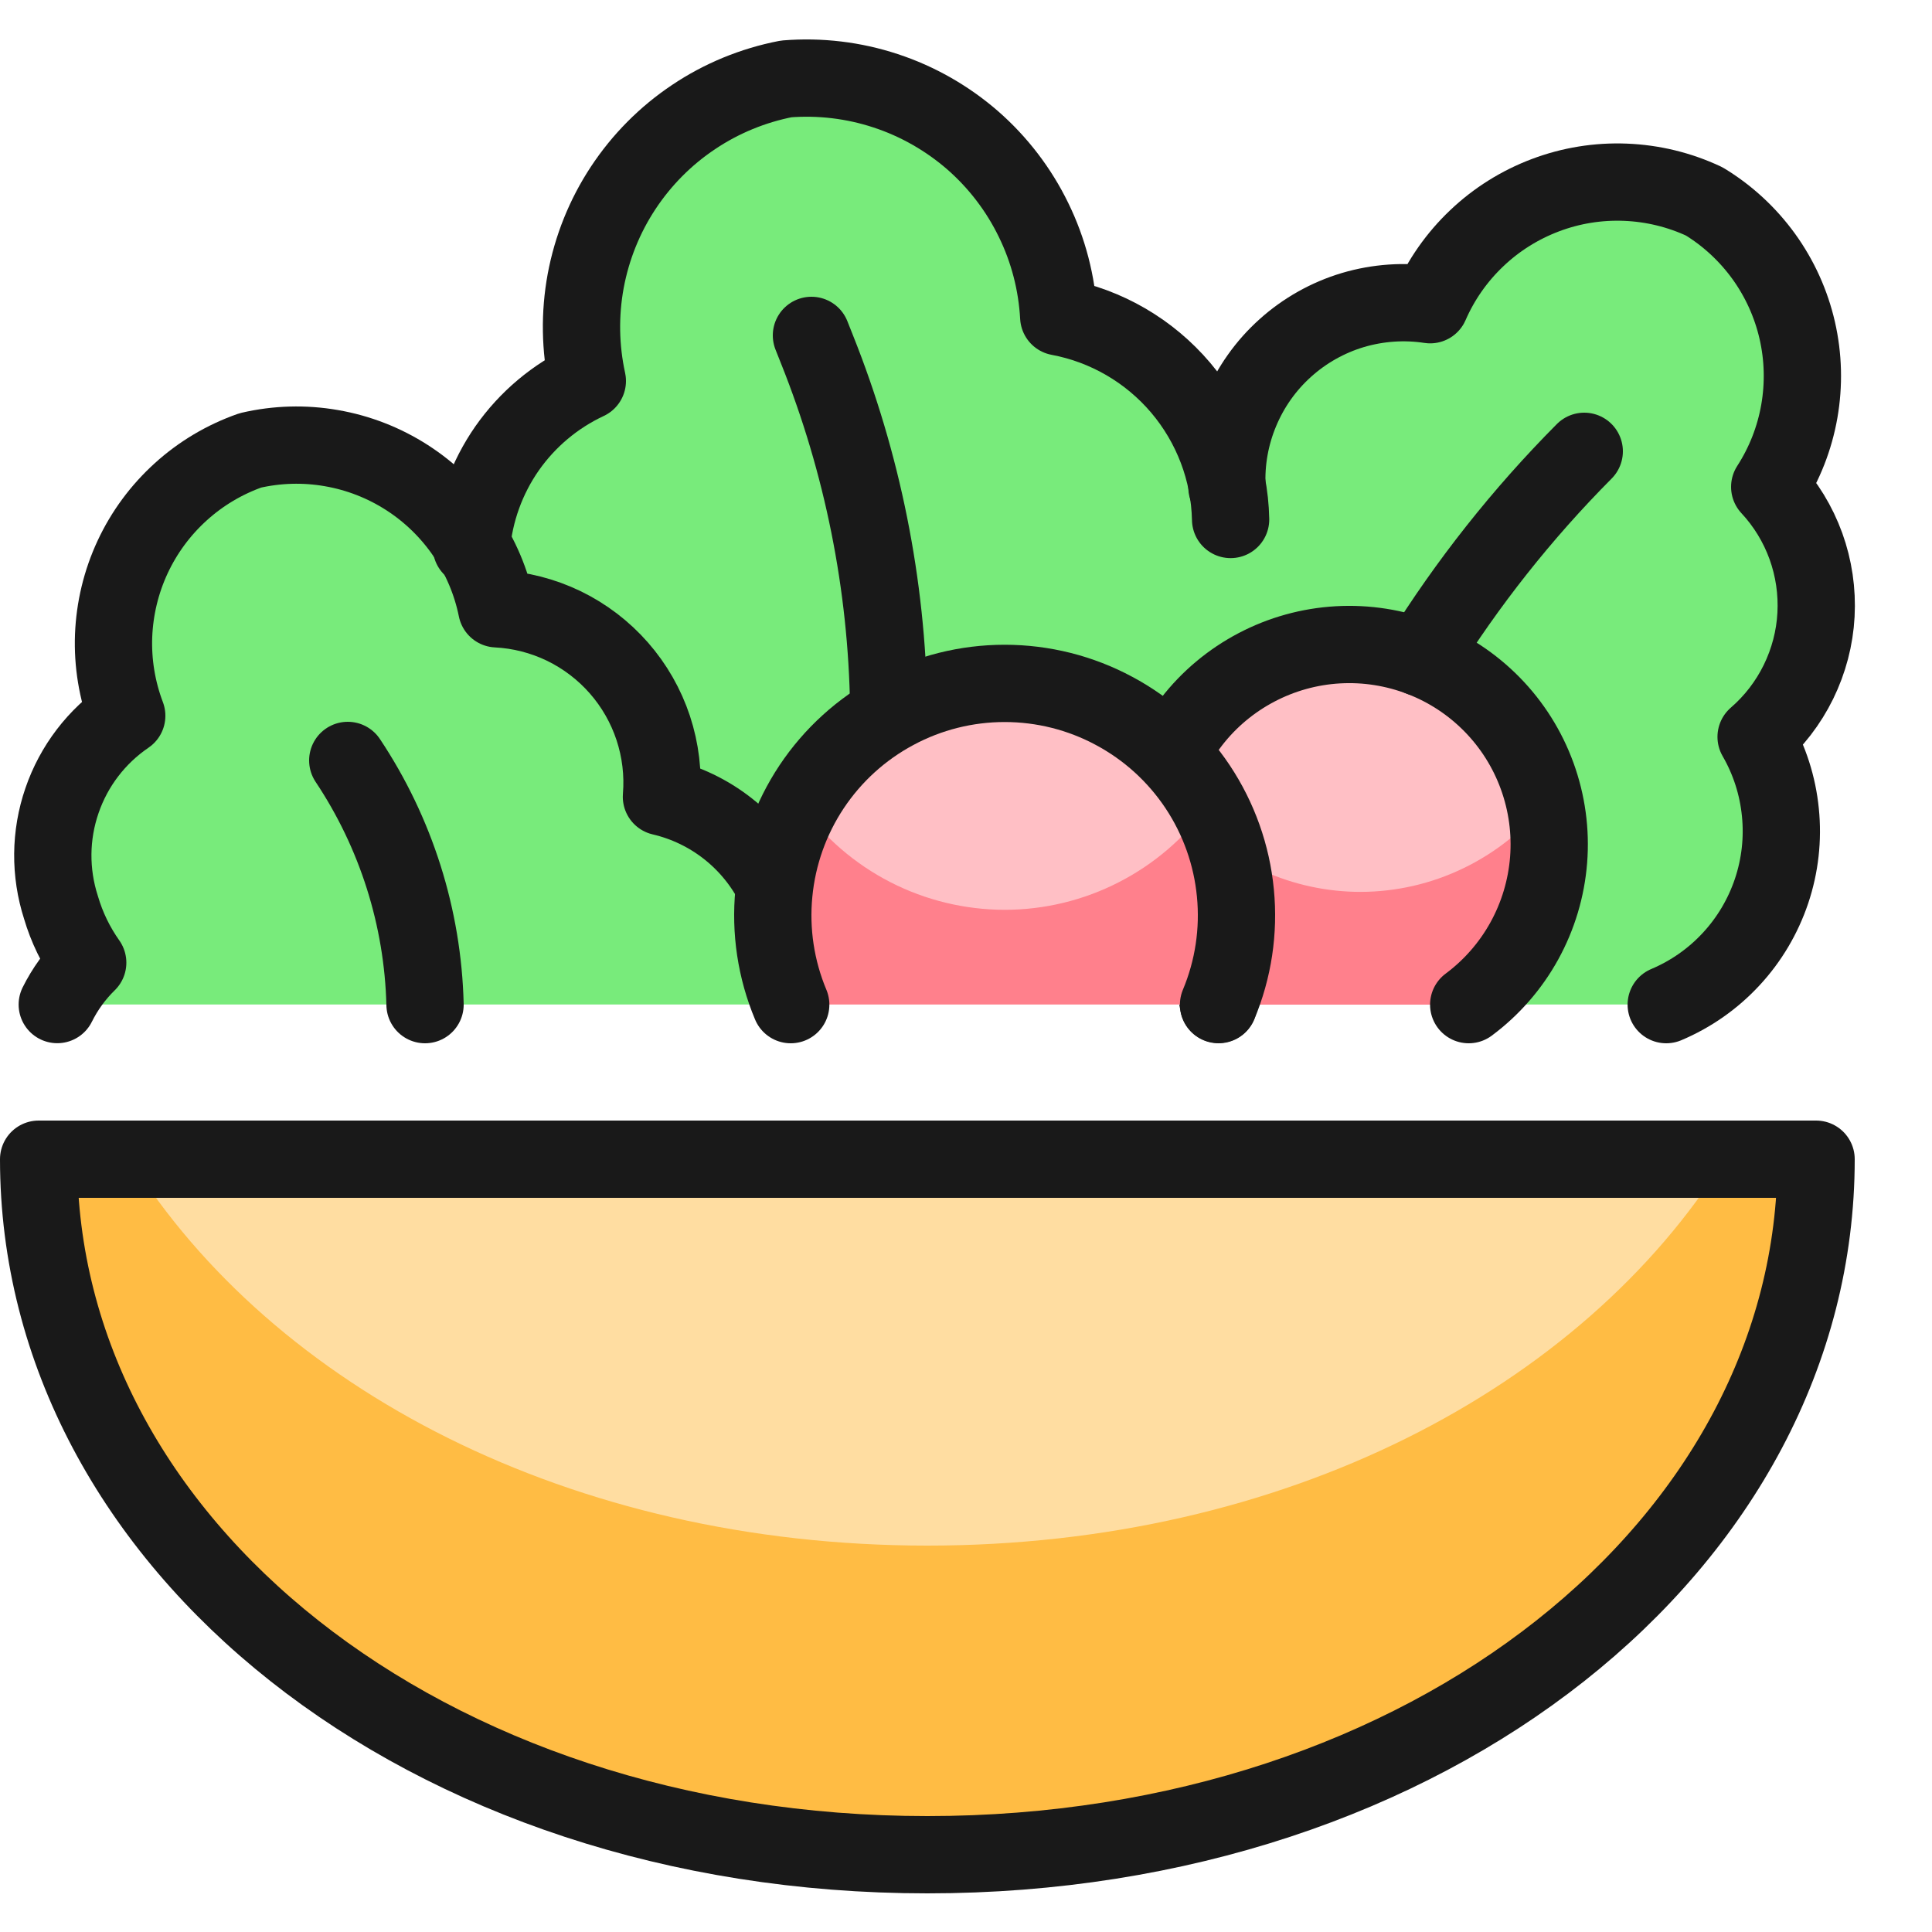 <svg xmlns="http://www.w3.org/2000/svg" fill="none" viewBox="0 0 25 24" height="48" width="48"><path fill="#78eb7b" d="M15.927 6.218C15.926 6.08 15.909 5.942 15.877 5.808Z"></path><path fill="#78eb7b" d="M22.727 9.038C22.9 9.337 23.007 9.67 23.041 10.014C23.076 10.358 23.036 10.705 22.925 11.033C22.815 11.36 22.635 11.661 22.399 11.913C22.163 12.166 21.876 12.365 21.557 12.498H0.737C0.84 12.298 0.976 12.115 1.137 11.958C0.981 11.739 0.863 11.496 0.787 11.238C0.643 10.788 0.647 10.304 0.8 9.857C0.954 9.41 1.247 9.025 1.637 8.758C1.513 8.428 1.457 8.077 1.471 7.725C1.485 7.372 1.568 7.027 1.717 6.707C1.866 6.388 2.077 6.102 2.338 5.865C2.599 5.628 2.905 5.445 3.237 5.328C3.582 5.25 3.939 5.24 4.287 5.3C4.635 5.36 4.968 5.489 5.267 5.678C5.611 5.895 5.896 6.194 6.097 6.548C6.143 6.095 6.305 5.662 6.568 5.29C6.831 4.919 7.185 4.622 7.597 4.428C7.505 4.002 7.499 3.561 7.579 3.132C7.66 2.703 7.825 2.295 8.065 1.931C8.305 1.567 8.616 1.254 8.979 1.011C9.341 0.769 9.749 0.601 10.177 0.518C10.612 0.483 11.049 0.536 11.463 0.673C11.877 0.811 12.26 1.029 12.588 1.316C12.916 1.604 13.184 1.954 13.375 2.346C13.566 2.738 13.676 3.164 13.7 3.6C14.246 3.701 14.748 3.967 15.137 4.362C15.527 4.757 15.787 5.263 15.88 5.81C15.864 5.472 15.924 5.135 16.054 4.823C16.185 4.511 16.383 4.232 16.635 4.006C16.887 3.78 17.185 3.613 17.51 3.517C17.834 3.42 18.176 3.398 18.51 3.45C18.648 3.124 18.852 2.83 19.108 2.585C19.364 2.341 19.668 2.151 20 2.028C20.33 1.904 20.681 1.848 21.033 1.862C21.385 1.875 21.731 1.959 22.05 2.108C22.353 2.291 22.617 2.533 22.825 2.82C23.032 3.107 23.18 3.432 23.26 3.778C23.339 4.123 23.348 4.481 23.286 4.829C23.224 5.178 23.093 5.511 22.9 5.808C23.106 6.029 23.265 6.289 23.368 6.573C23.471 6.856 23.516 7.158 23.5 7.459C23.484 7.76 23.408 8.055 23.275 8.327C23.143 8.598 22.958 8.84 22.73 9.038H22.727Z"></path><path fill="#ffdda1" d="M0.5 14.5C0.5 19.47 5.5 23.5 12 23.5C18.5 23.5 23.5 19.47 23.5 14.5H0.5Z"></path><path fill="#ffbc44" d="M12 19.5C7.38 19.5 3.529 17.459 1.681 14.5H0.5C0.5 19.47 5.5 23.5 12 23.5C18.5 23.5 23.5 19.47 23.5 14.5H22.319C20.471 17.462 16.62 19.5 12 19.5Z"></path><path stroke="#191919" stroke-linecap="round" stroke-linejoin="round" d="M0.5 14.5C0.5 19.47 5.5 23.5 12 23.5C18.5 23.5 23.5 19.47 23.5 14.5H0.5Z"></path><path stroke="#191919" stroke-linecap="round" stroke-linejoin="round" d="M10.023 10.962C9.878 10.675 9.672 10.422 9.419 10.223C9.166 10.024 8.872 9.883 8.559 9.81C8.584 9.509 8.547 9.207 8.453 8.921C8.358 8.634 8.207 8.37 8.008 8.143C7.809 7.916 7.567 7.732 7.296 7.6C7.024 7.469 6.729 7.393 6.428 7.378C6.358 7.032 6.219 6.703 6.019 6.411C5.82 6.12 5.564 5.871 5.267 5.68C4.97 5.489 4.637 5.359 4.289 5.299C3.941 5.238 3.584 5.248 3.24 5.328C2.907 5.445 2.6 5.627 2.339 5.864C2.077 6.101 1.865 6.388 1.716 6.708C1.567 7.028 1.484 7.374 1.47 7.727C1.457 8.08 1.515 8.432 1.64 8.762C1.249 9.028 0.955 9.413 0.802 9.86C0.648 10.307 0.644 10.792 0.789 11.242C0.864 11.498 0.981 11.739 1.135 11.957C0.974 12.114 0.841 12.298 0.741 12.499"></path><path stroke="#191919" stroke-linecap="round" stroke-linejoin="round" d="M15.924 6.222C15.911 5.596 15.682 4.994 15.277 4.516C14.872 4.039 14.315 3.715 13.7 3.6C13.676 3.164 13.566 2.738 13.374 2.346C13.183 1.953 12.915 1.603 12.587 1.316C12.258 1.03 11.875 0.811 11.461 0.675C11.046 0.538 10.609 0.486 10.174 0.521C9.746 0.604 9.338 0.771 8.976 1.014C8.613 1.256 8.303 1.569 8.063 1.933C7.823 2.297 7.659 2.706 7.579 3.135C7.5 3.564 7.507 4.004 7.6 4.43C7.183 4.625 6.825 4.926 6.561 5.303C6.298 5.681 6.139 6.121 6.1 6.58"></path><path stroke="#191919" stroke-linecap="round" stroke-linejoin="round" d="M21.561 12.5C21.879 12.366 22.166 12.165 22.401 11.911C22.636 11.658 22.814 11.357 22.924 11.03C23.034 10.702 23.073 10.355 23.038 10.011C23.004 9.667 22.897 9.334 22.724 9.035C22.953 8.837 23.139 8.595 23.272 8.324C23.405 8.052 23.483 7.757 23.499 7.455C23.515 7.153 23.471 6.851 23.368 6.566C23.265 6.282 23.106 6.021 22.9 5.8C23.092 5.503 23.222 5.171 23.283 4.823C23.344 4.475 23.335 4.118 23.256 3.774C23.177 3.43 23.03 3.105 22.823 2.818C22.616 2.532 22.354 2.289 22.052 2.106C21.732 1.956 21.386 1.872 21.032 1.858C20.68 1.844 20.327 1.901 19.997 2.026C19.666 2.151 19.364 2.34 19.108 2.584C18.852 2.827 18.647 3.119 18.506 3.443C18.172 3.392 17.83 3.416 17.506 3.512C17.182 3.609 16.883 3.777 16.632 4.003C16.38 4.229 16.182 4.509 16.052 4.821C15.921 5.133 15.861 5.47 15.877 5.808"></path><path fill="#ffbfc5" d="M19.005 12.5C19.301 12.28 19.547 11.998 19.725 11.675C19.903 11.352 20.01 10.995 20.039 10.627C20.068 10.259 20.017 9.889 19.891 9.542C19.765 9.195 19.566 8.879 19.308 8.616C19.049 8.352 18.738 8.147 18.393 8.014C18.049 7.881 17.68 7.823 17.312 7.844C16.943 7.865 16.584 7.965 16.257 8.137C15.93 8.309 15.644 8.548 15.418 8.84C15.32 8.965 15.233 9.099 15.159 9.24L15.768 12.496"></path><path fill="#ff808c" d="M17.607 11.041C17.171 11.041 16.739 10.948 16.342 10.768C15.944 10.589 15.589 10.327 15.3 10L15.768 12.5H19.005C19.403 12.206 19.709 11.804 19.885 11.341C20.062 10.878 20.101 10.375 20 9.89C19.712 10.248 19.348 10.537 18.934 10.736C18.52 10.936 18.066 11.04 17.607 11.041V11.041Z"></path><path stroke="#191919" stroke-linecap="round" stroke-linejoin="round" d="M19.005 12.5C19.301 12.28 19.547 11.998 19.725 11.675C19.903 11.352 20.01 10.995 20.039 10.627C20.068 10.259 20.017 9.889 19.891 9.542C19.765 9.195 19.566 8.879 19.308 8.616C19.049 8.352 18.738 8.147 18.393 8.014C18.049 7.881 17.68 7.823 17.312 7.844C16.943 7.865 16.584 7.965 16.257 8.137C15.93 8.309 15.644 8.548 15.418 8.84C15.32 8.965 15.233 9.099 15.159 9.24L15.768 12.496"></path><path stroke="#191919" stroke-linecap="round" stroke-linejoin="round" d="M4.5 9.34C5.125 10.278 5.472 11.373 5.5 12.5"></path><path stroke="#191919" stroke-linecap="round" stroke-linejoin="round" d="M10.5 3.84L10.571 4.019C11.161 5.494 11.476 7.064 11.5 8.652"></path><path stroke="#191919" stroke-linecap="round" stroke-linejoin="round" d="M20.5 5.34C19.697 6.148 18.988 7.044 18.386 8.011"></path><path fill="#ffbfc5" d="M10.232 12.5C10.041 12.044 9.966 11.548 10.014 11.056C10.061 10.564 10.229 10.092 10.503 9.68C10.777 9.269 11.148 8.932 11.584 8.699C12.019 8.465 12.506 8.343 13 8.343C13.494 8.343 13.981 8.465 14.416 8.699C14.852 8.932 15.223 9.269 15.497 9.68C15.771 10.092 15.939 10.564 15.986 11.056C16.034 11.548 15.959 12.044 15.768 12.5"></path><path fill="#ff808c" d="M13 11.273C12.486 11.272 11.979 11.15 11.521 10.915C11.063 10.68 10.668 10.34 10.367 9.922C10.155 10.314 10.032 10.749 10.009 11.194C9.985 11.64 10.062 12.085 10.232 12.497H15.768C15.939 12.085 16.016 11.64 15.992 11.194C15.969 10.749 15.846 10.314 15.633 9.922C15.333 10.34 14.937 10.68 14.479 10.915C14.022 11.15 13.514 11.273 13 11.273Z"></path><path stroke="#191919" stroke-linecap="round" stroke-linejoin="round" d="M10.232 12.5C10.041 12.044 9.966 11.548 10.014 11.056C10.061 10.564 10.229 10.092 10.503 9.68C10.777 9.269 11.148 8.932 11.584 8.699C12.019 8.465 12.506 8.343 13 8.343C13.494 8.343 13.981 8.465 14.416 8.699C14.852 8.932 15.223 9.269 15.497 9.68C15.771 10.092 15.939 10.564 15.986 11.056C16.034 11.548 15.959 12.044 15.768 12.5"></path></svg>